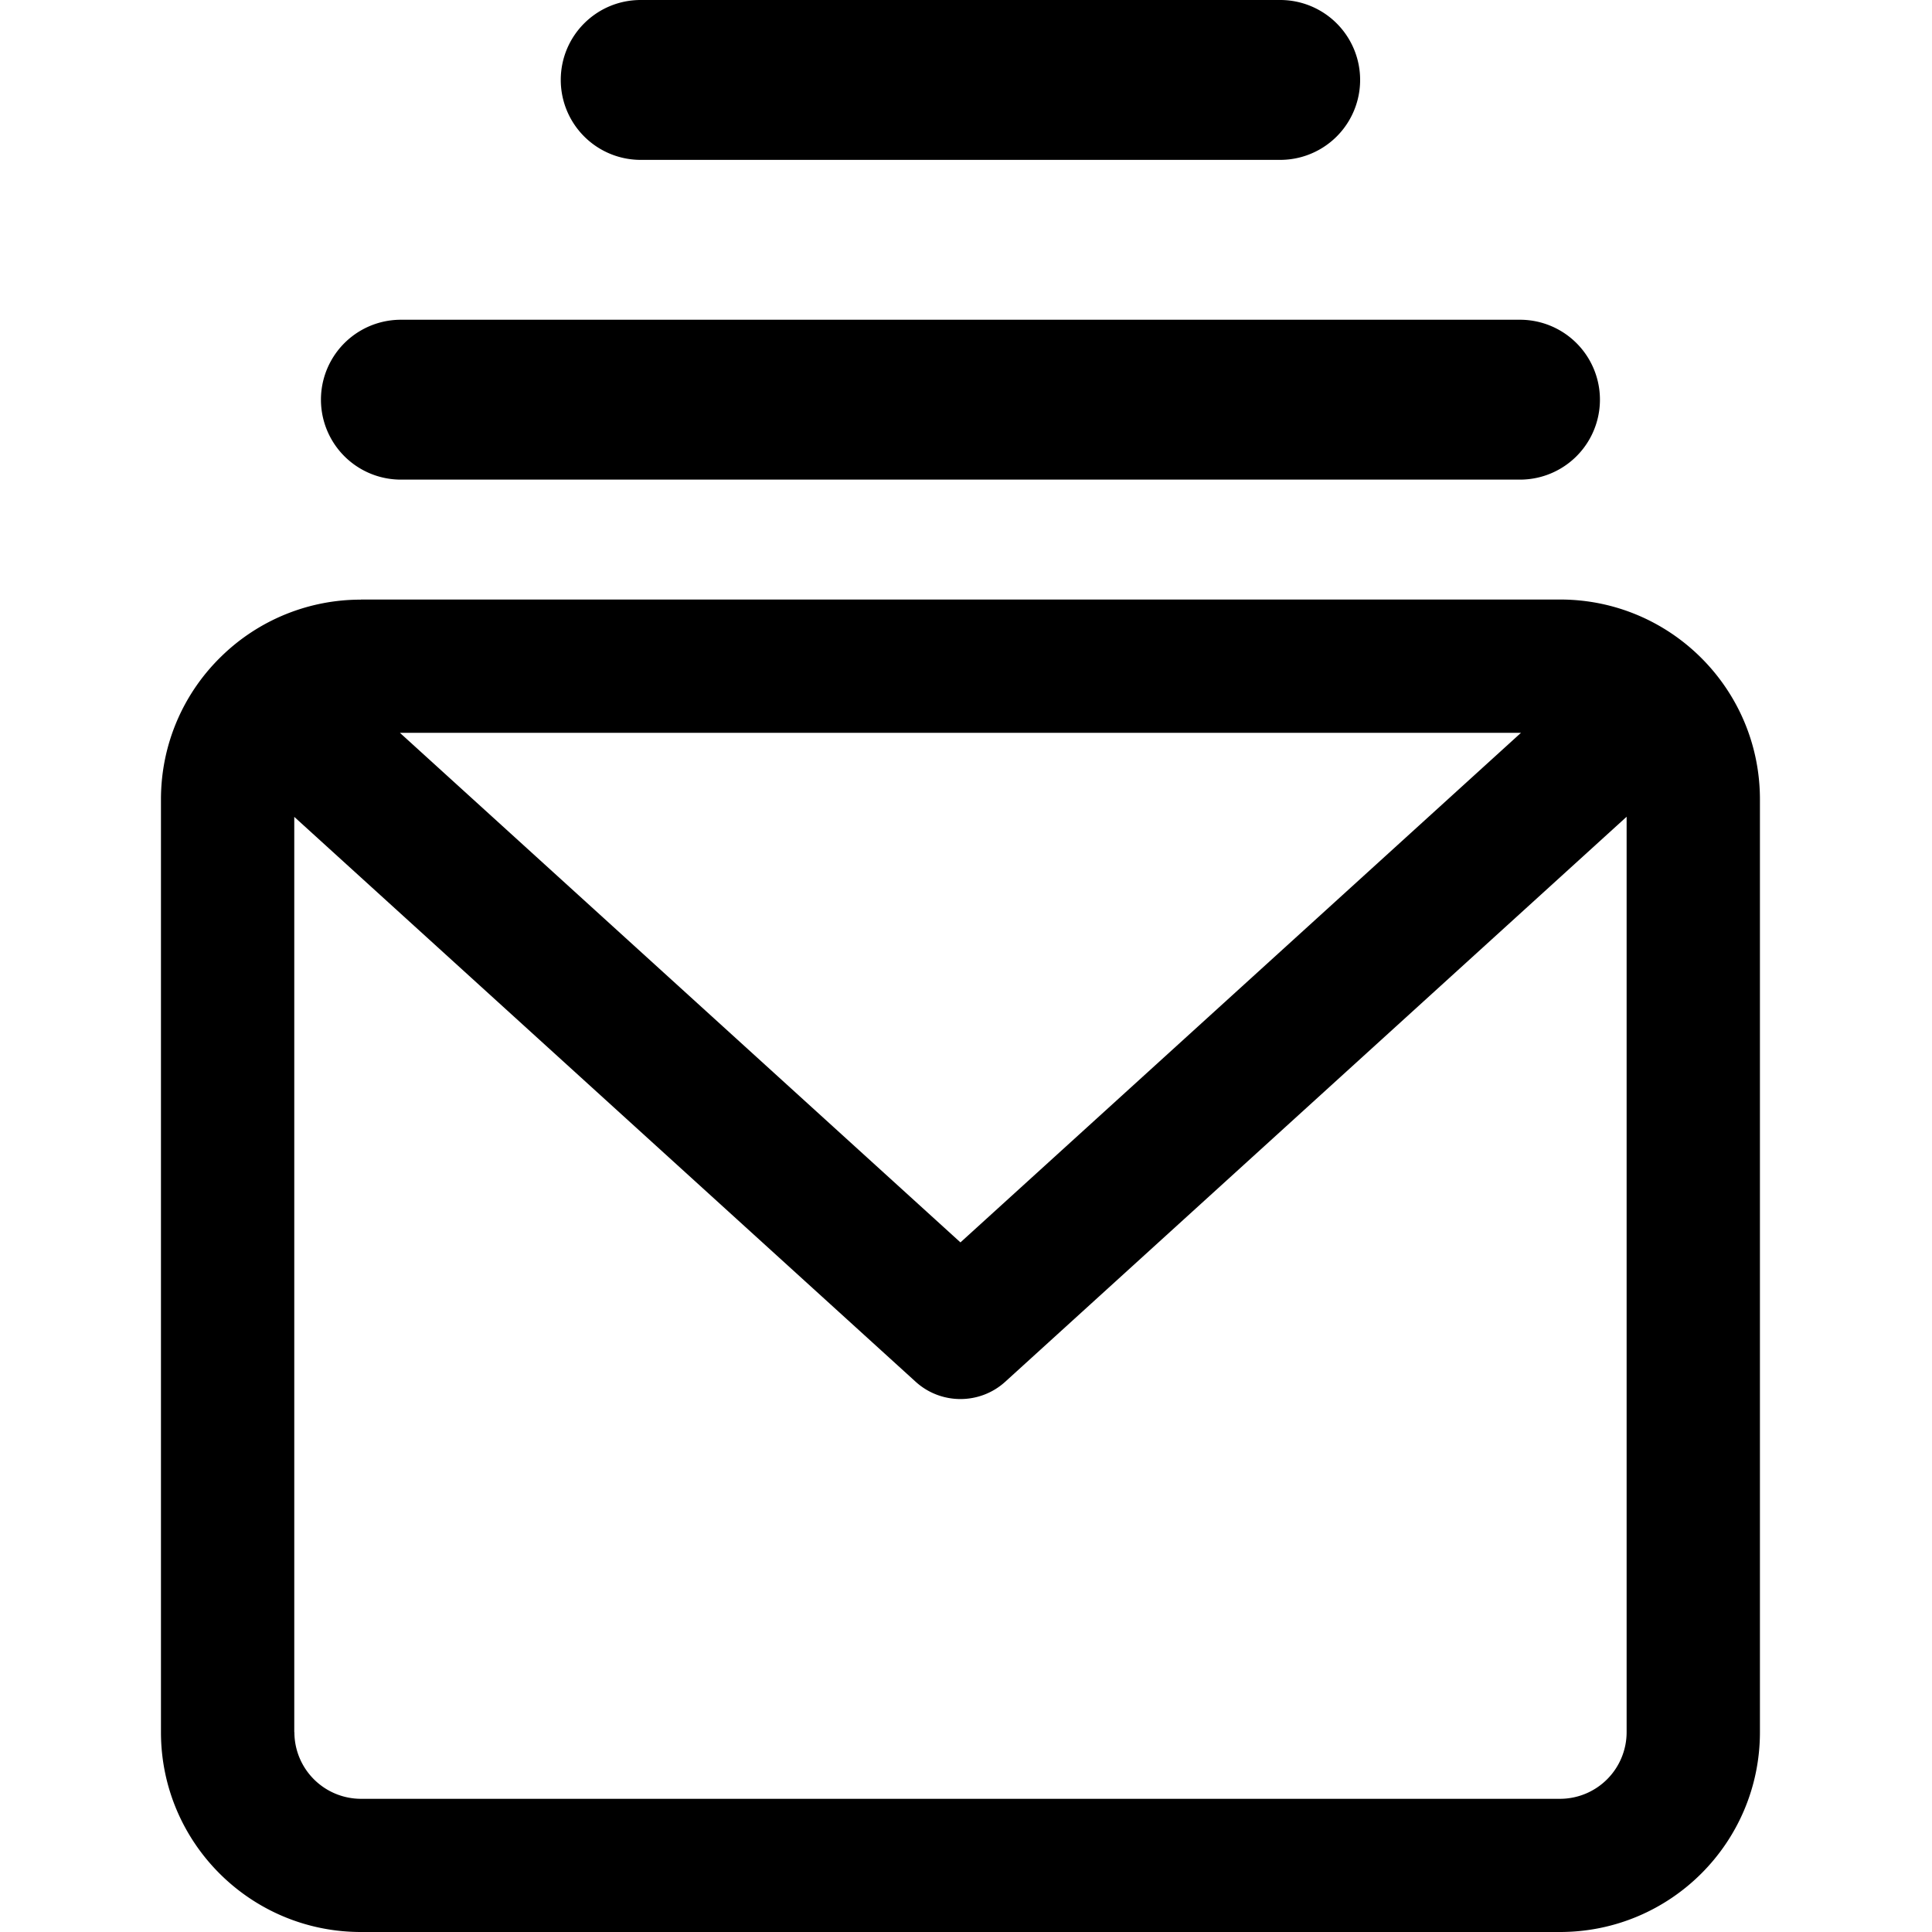 <svg xmlns="http://www.w3.org/2000/svg" viewBox="0 0 16 16" class="sageicon"><path fill-rule="evenodd" d="M4.644.662c0-.366.296-.662.662-.662h5.296a.662.662 0 0 1 0 1.324H5.306a.662.662 0 0 1-.662-.662ZM3.32 2.648a.662.662 0 0 0 0 1.324h9.268a.662.662 0 1 0 0-1.324H3.32Zm-.331 2.318a1.65 1.65 0 0 0-1.154.468c-.31.3-.502.721-.502 1.187v7.724c0 .914.741 1.655 1.656 1.655h9.93c.915 0 1.656-.741 1.656-1.655V6.62c0-.914-.741-1.655-1.655-1.655H2.989Zm-.552 9.379v-7.58l5.146 4.678c.21.191.532.191.742 0l5.146-4.679v7.58a.552.552 0 0 1-.552.553H2.99a.552.552 0 0 1-.552-.552Zm.875-8.276h9.284l-4.642 4.22-4.642-4.22Z"/></svg>